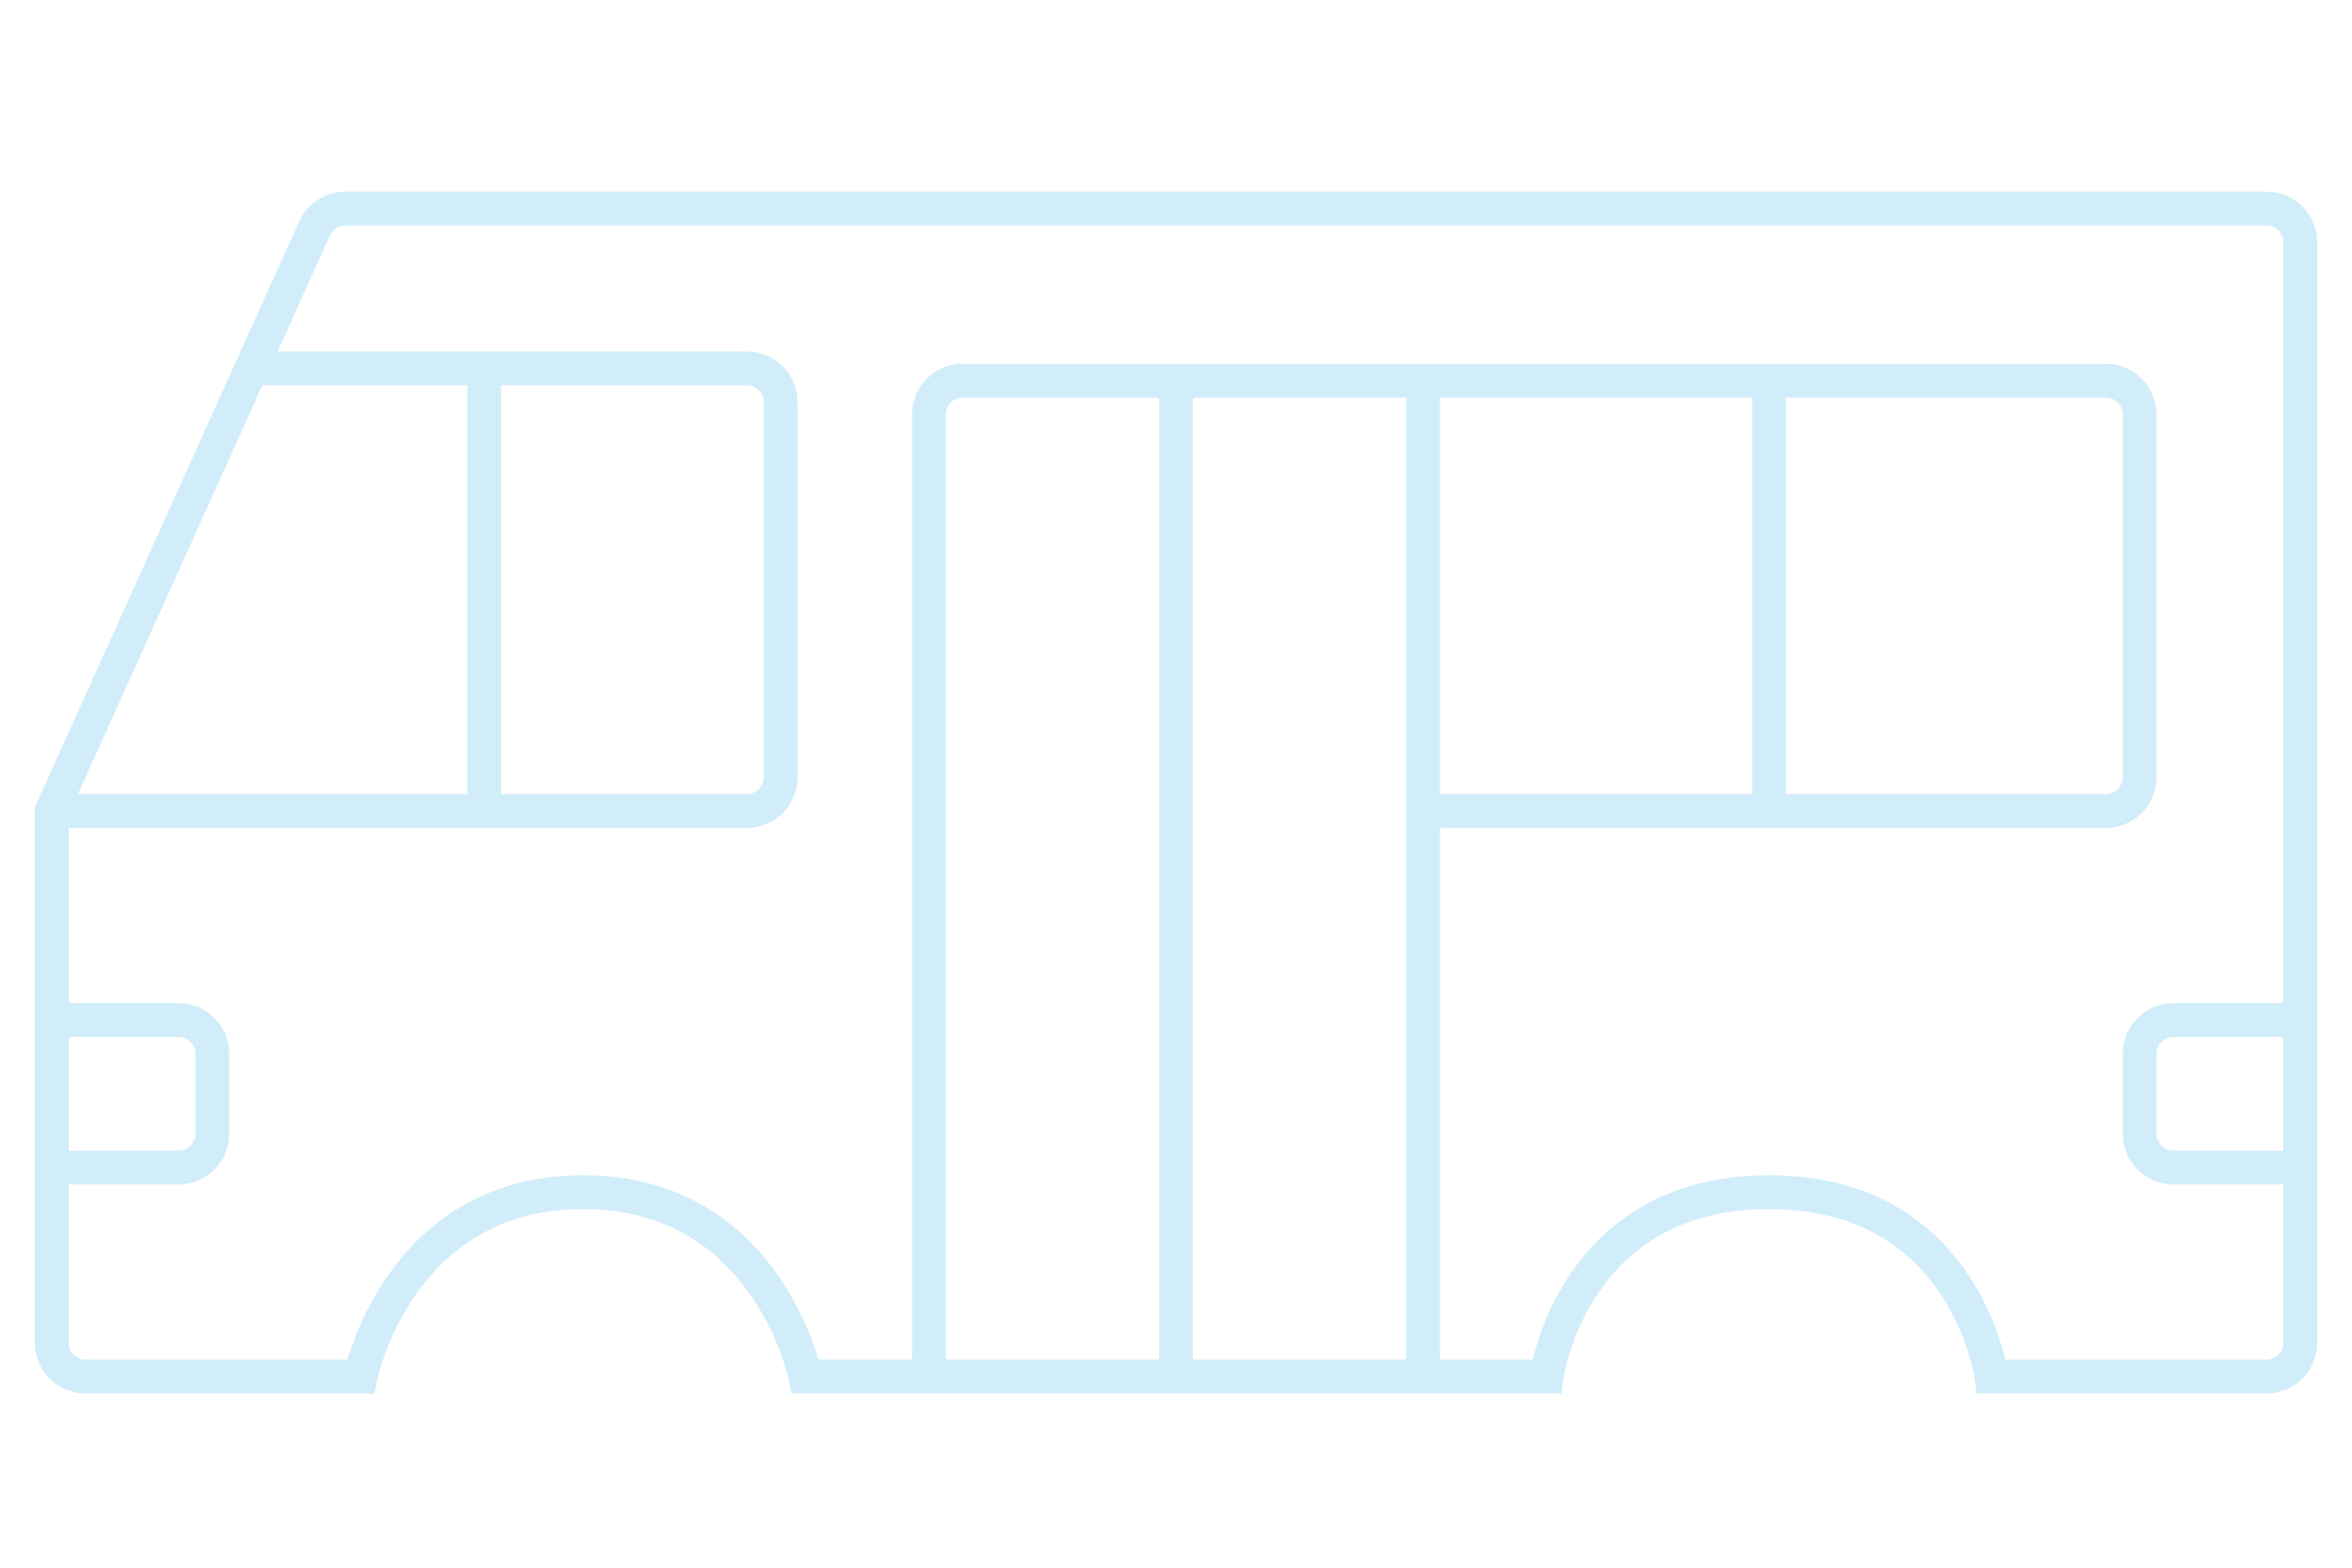 <svg width="135" height="90" viewBox="0 0 135 90" fill="none" xmlns="http://www.w3.org/2000/svg">
<path opacity="0.18" fill-rule="evenodd" clip-rule="evenodd" d="M133 13.915C133 12.305 131.697 11 130.089 11H19.824C18.68 11 17.642 11.671 17.171 12.715L2 46.349V77.085C2 78.695 3.303 80 4.911 80H21.493L21.649 79.222L21.65 79.22L21.653 79.204C21.656 79.189 21.662 79.165 21.669 79.131C21.685 79.064 21.71 78.962 21.747 78.829C21.819 78.563 21.935 78.177 22.107 77.71C22.452 76.774 23.015 75.531 23.885 74.294C25.609 71.842 28.53 69.412 33.462 69.412C38.395 69.412 41.316 71.842 43.04 74.294C43.91 75.531 44.473 76.774 44.818 77.71C44.989 78.177 45.106 78.563 45.178 78.829C45.215 78.962 45.24 79.064 45.255 79.131C45.263 79.165 45.269 79.189 45.272 79.204L45.275 79.219L45.275 79.221L45.432 80H89.622L89.735 79.159L89.735 79.158L89.737 79.143C89.739 79.134 89.741 79.121 89.743 79.105C89.745 79.095 89.747 79.084 89.749 79.072C89.76 79.006 89.778 78.905 89.806 78.774C89.862 78.51 89.954 78.127 90.098 77.664C90.389 76.735 90.885 75.502 91.707 74.276C93.325 71.859 96.232 69.412 101.538 69.412C106.843 69.412 109.75 71.859 111.368 74.276C112.19 75.502 112.686 76.735 112.977 77.664C113.121 78.127 113.214 78.51 113.269 78.774C113.297 78.905 113.315 79.006 113.326 79.072C113.33 79.095 113.333 79.114 113.336 79.128C113.336 79.134 113.337 79.139 113.338 79.143L113.34 79.157L113.34 79.159L113.453 80H130.089C131.697 80 133 78.695 133 77.085V13.915ZM115.097 78.056C115.032 77.784 114.945 77.455 114.829 77.084C114.499 76.027 113.932 74.613 112.98 73.193C111.053 70.315 107.578 67.469 101.538 67.469C95.498 67.469 92.022 70.315 90.095 73.193C89.144 74.613 88.576 76.027 88.246 77.084C88.13 77.455 88.043 77.784 87.978 78.056H82.653V47.531H120.87C122.478 47.531 123.781 46.225 123.781 44.615V23.797C123.781 22.187 122.478 20.882 120.87 20.882H55.258C53.651 20.882 52.347 22.187 52.347 23.797V78.056H46.976C46.894 77.776 46.783 77.431 46.638 77.037C46.252 75.988 45.618 74.585 44.627 73.175C42.628 70.332 39.166 67.469 33.462 67.469C27.758 67.469 24.297 70.332 22.298 73.175C21.307 74.585 20.673 75.988 20.287 77.037C20.142 77.431 20.031 77.776 19.948 78.056H4.911C4.375 78.056 3.941 77.621 3.941 77.085V68H10.248C11.856 68 13.159 66.695 13.159 65.085V60.502C13.159 58.892 11.856 57.587 10.248 57.587H3.941V47.531H42.867C44.475 47.531 45.779 46.225 45.779 44.615V23.092C45.779 21.481 44.475 20.176 42.867 20.176H15.935L18.939 13.515C19.096 13.167 19.442 12.944 19.824 12.944H130.089C130.625 12.944 131.059 13.379 131.059 13.915V57.587H124.752C123.144 57.587 121.841 58.892 121.841 60.502V65.085C121.841 66.695 123.144 68 124.752 68H131.059V77.085C131.059 77.621 130.625 78.056 130.089 78.056H115.097ZM131.059 66.057H124.752C124.216 66.057 123.781 65.622 123.781 65.085V60.502C123.781 59.965 124.216 59.53 124.752 59.53H131.059V66.057ZM15.059 22.12H26.819V45.587H4.473L15.059 22.12ZM28.76 45.587V22.12H42.867C43.403 22.12 43.838 22.555 43.838 23.092V44.615C43.838 45.152 43.403 45.587 42.867 45.587H28.76ZM3.941 59.53H10.248C10.784 59.53 11.219 59.965 11.219 60.502V65.085C11.219 65.622 10.784 66.057 10.248 66.057H3.941V59.53ZM54.288 78.056V23.797C54.288 23.261 54.722 22.826 55.258 22.826H66.53V78.056H54.288ZM68.47 78.056V22.826H80.712V78.056H68.47ZM82.653 22.826H100.567V45.587H82.653V22.826ZM102.508 45.587V22.826H120.87C121.406 22.826 121.841 23.261 121.841 23.797V44.615C121.841 45.152 121.406 45.587 120.87 45.587H102.508Z" fill="#00A0E3"/>
</svg>
